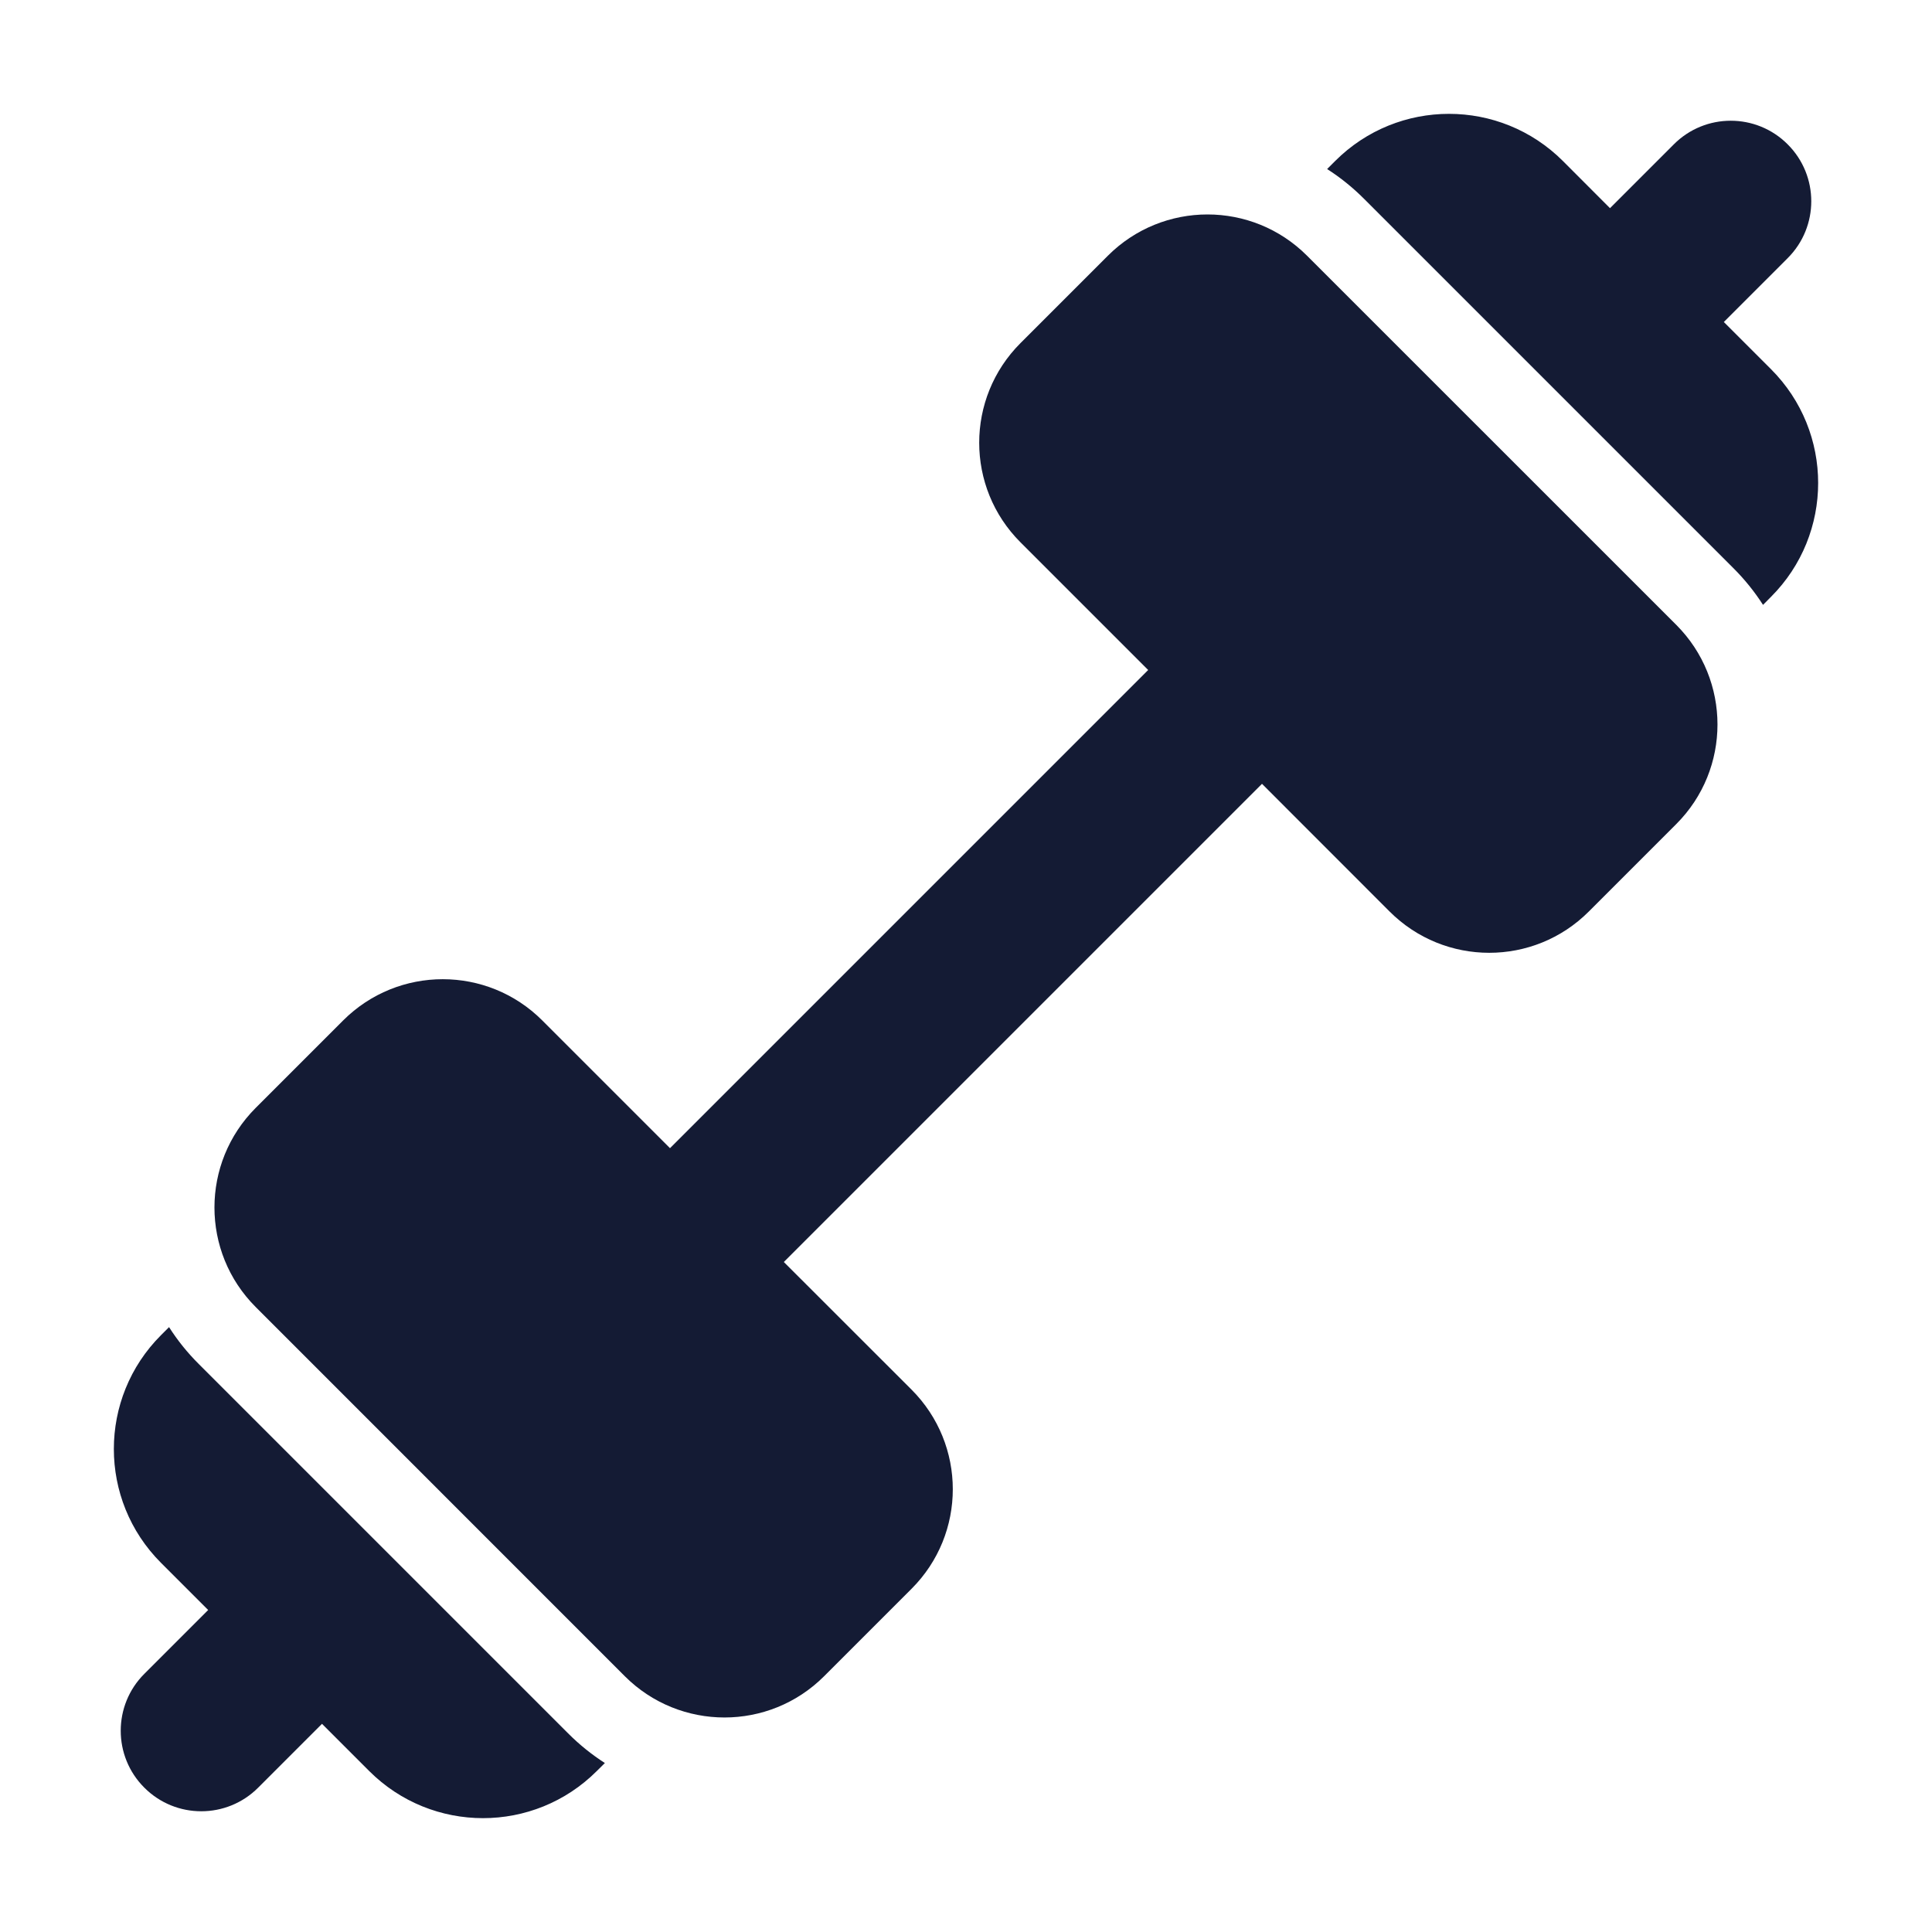 <svg width="24" height="24" viewBox="0 0 24 24" fill="none" xmlns="http://www.w3.org/2000/svg">
<path fill-rule="evenodd" clip-rule="evenodd" d="M16.586 2C17.367 1.219 18.633 1.219 19.415 2L20 2.586L20.793 1.793C21.183 1.402 21.817 1.402 22.207 1.793C22.598 2.183 22.598 2.817 22.207 3.207L21.414 4L22 4.586C22.781 5.367 22.781 6.633 22 7.414L21.901 7.514C21.796 7.351 21.673 7.197 21.53 7.055L16.945 2.47C16.802 2.327 16.649 2.204 16.486 2.1L16.586 2ZM15.677 9.737L9.737 15.677L11.323 17.262C12.007 17.946 12.007 19.054 11.323 19.737L10.237 20.823C9.554 21.506 8.446 21.506 7.762 20.823L3.177 16.237C2.493 15.554 2.493 14.446 3.177 13.762L4.262 12.677C4.946 11.993 6.054 11.993 6.737 12.677L8.323 14.263L14.263 8.323L12.677 6.737C11.993 6.054 11.993 4.946 12.677 4.262L13.762 3.177C14.446 2.493 15.554 2.493 16.237 3.177L20.823 7.762C21.506 8.446 21.506 9.554 20.823 10.237L19.737 11.323C19.054 12.007 17.946 12.007 17.262 11.323L15.677 9.737ZM4 21.414L4.586 22C5.367 22.781 6.633 22.781 7.414 22L7.514 21.901C7.351 21.796 7.197 21.673 7.055 21.53L2.47 16.945C2.327 16.803 2.204 16.649 2.1 16.486L2 16.586C1.219 17.367 1.219 18.633 2 19.414L2.586 20L1.793 20.793C1.402 21.183 1.402 21.817 1.793 22.207C2.183 22.598 2.817 22.598 3.207 22.207L4 21.414Z" fill="#141B34"/>
</svg>
